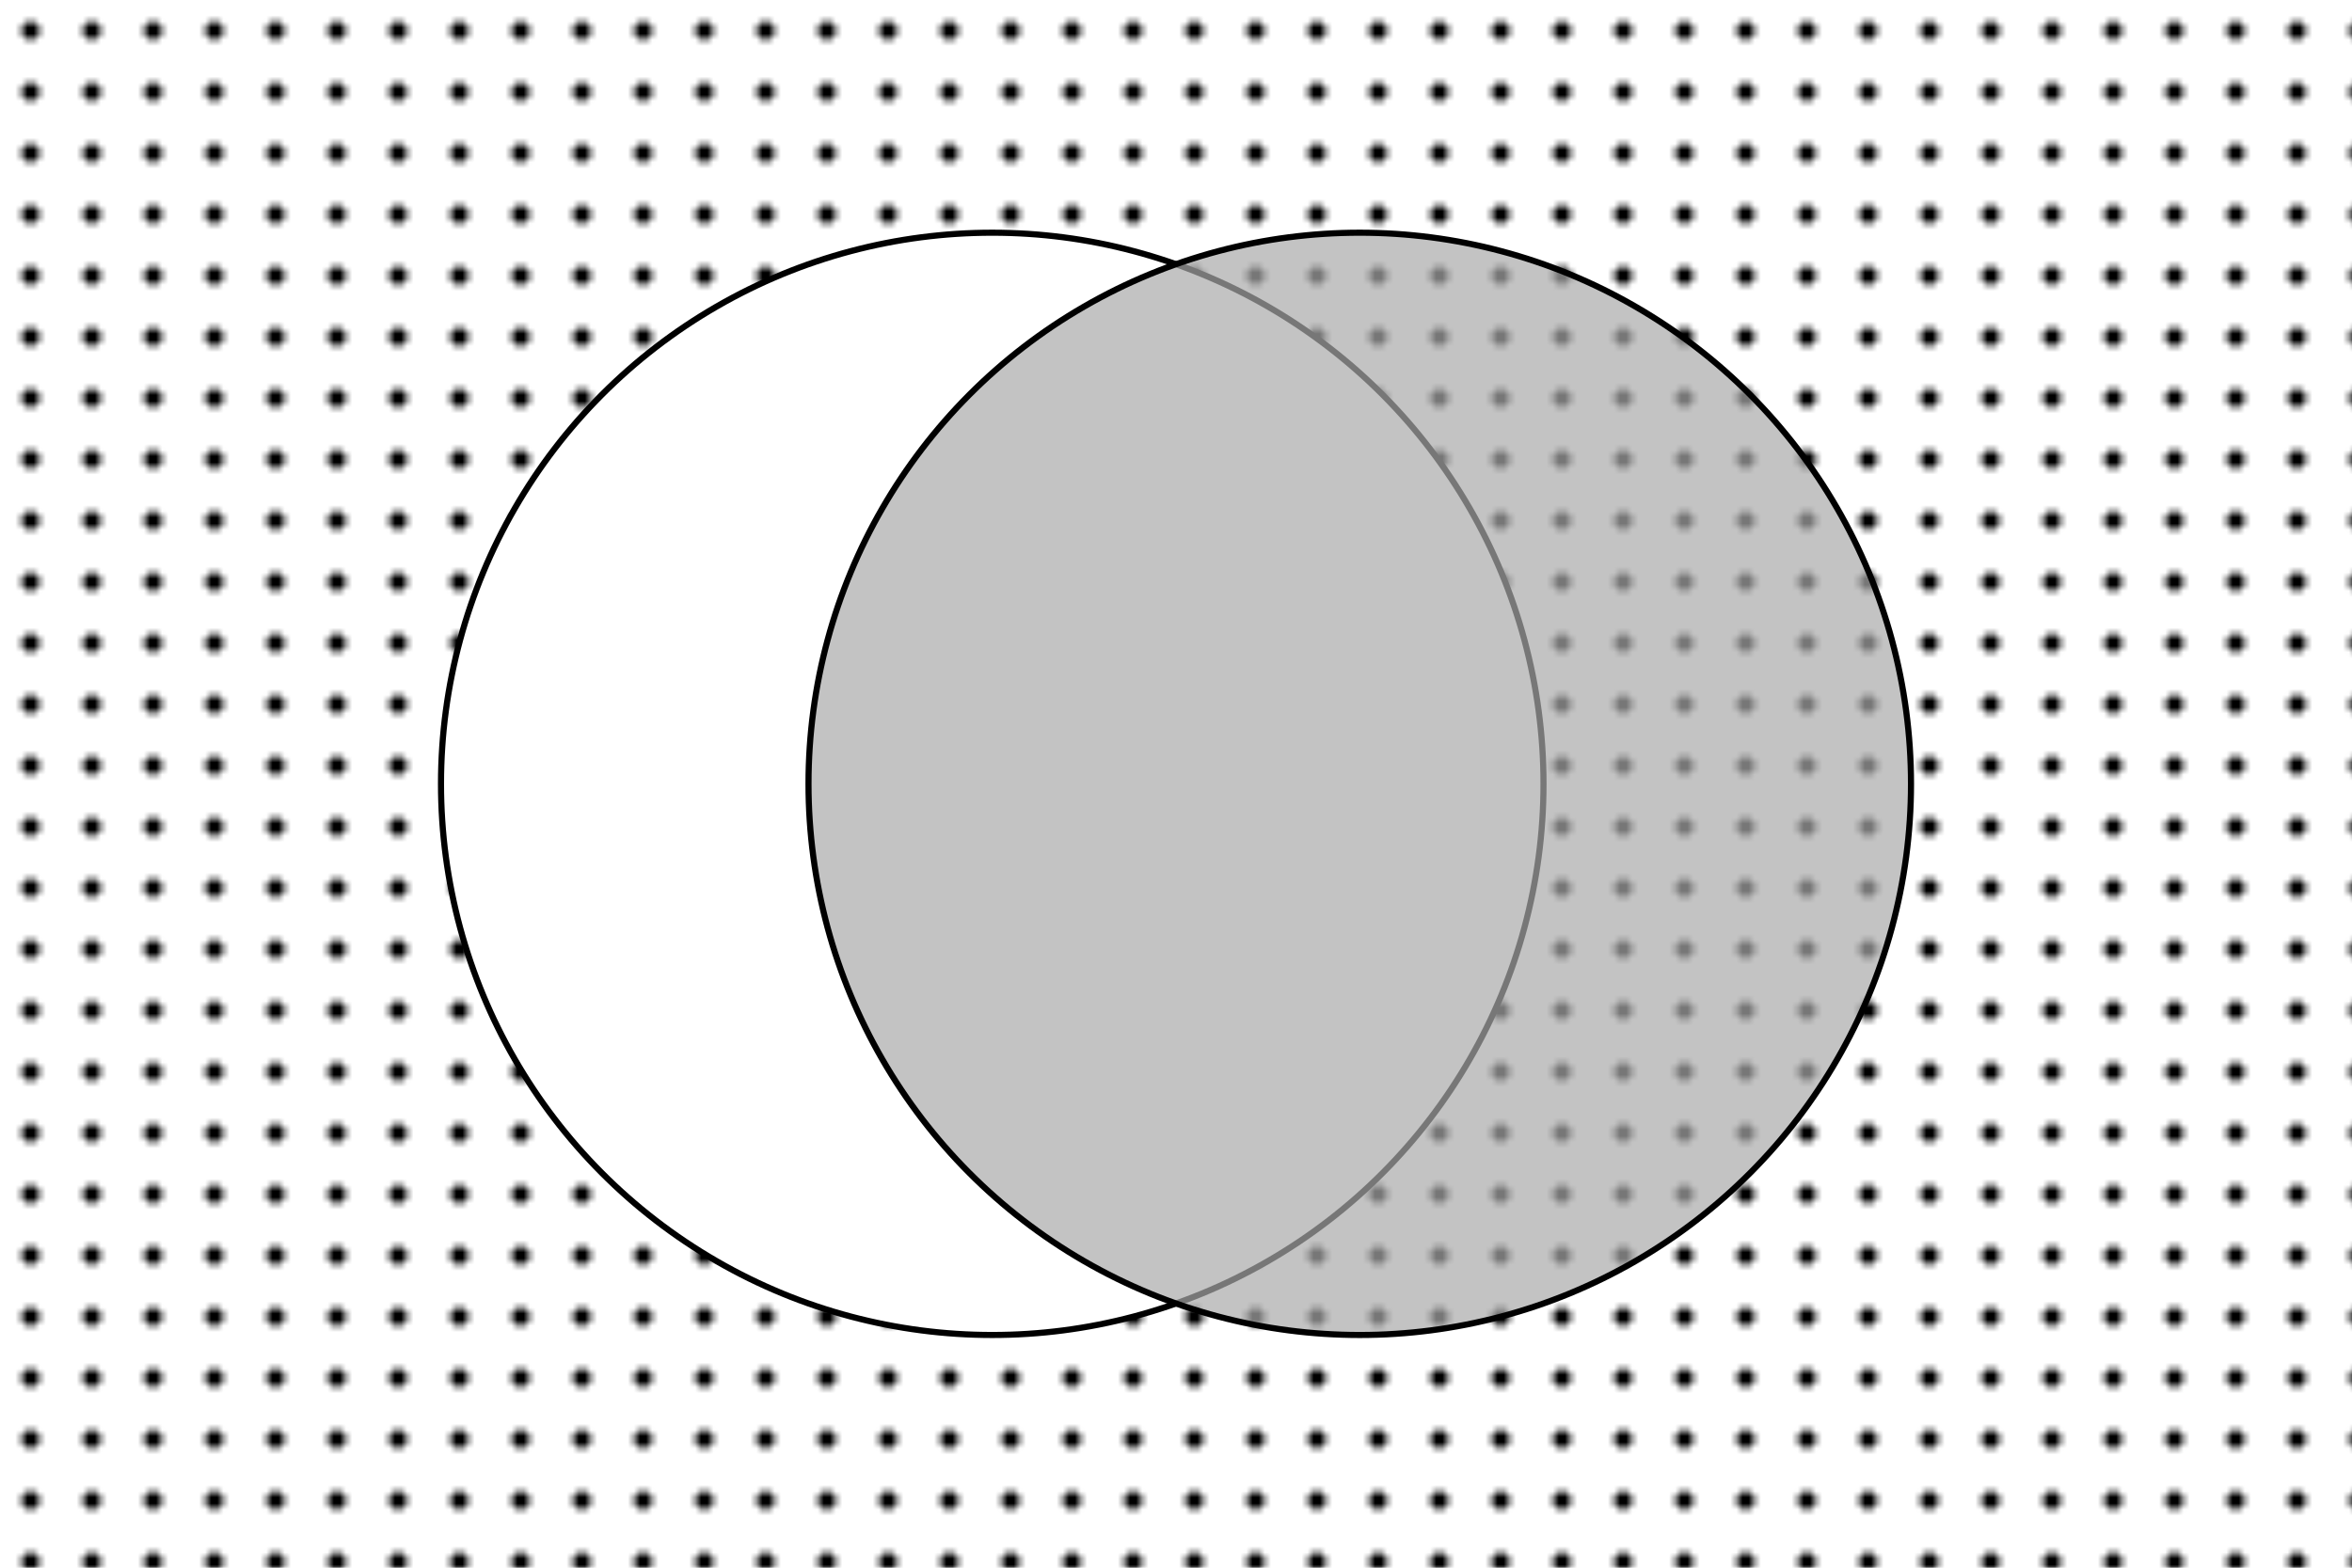 <svg xmlns="http://www.w3.org/2000/svg" viewBox="0 0 384 256">

<defs>
	<pattern id="basicPattern" x="10" y="10" width="10" height="10" patternUnits="userSpaceOnUse">
	<circle cx="5" cy="5" r="1.5" style="stroke: #000000; stroke-width: 0; fill:#000000"></circle>
	</pattern>
</defs>

<circle cx="128" cy="128" r="900" style="stroke: #000000; stroke-width: 2; fill:url(#basicPattern);"></circle>
<circle cx="162" cy="128" r="90" style="stroke: #000000; stroke-width: 1; fill:#ffffff"></circle>
<circle cx="222" cy="128" r="90" style="stroke: #000000; stroke-width: 1; fill:#aaaaaa; fill-opacity:0.7;" ></circle>

</svg>